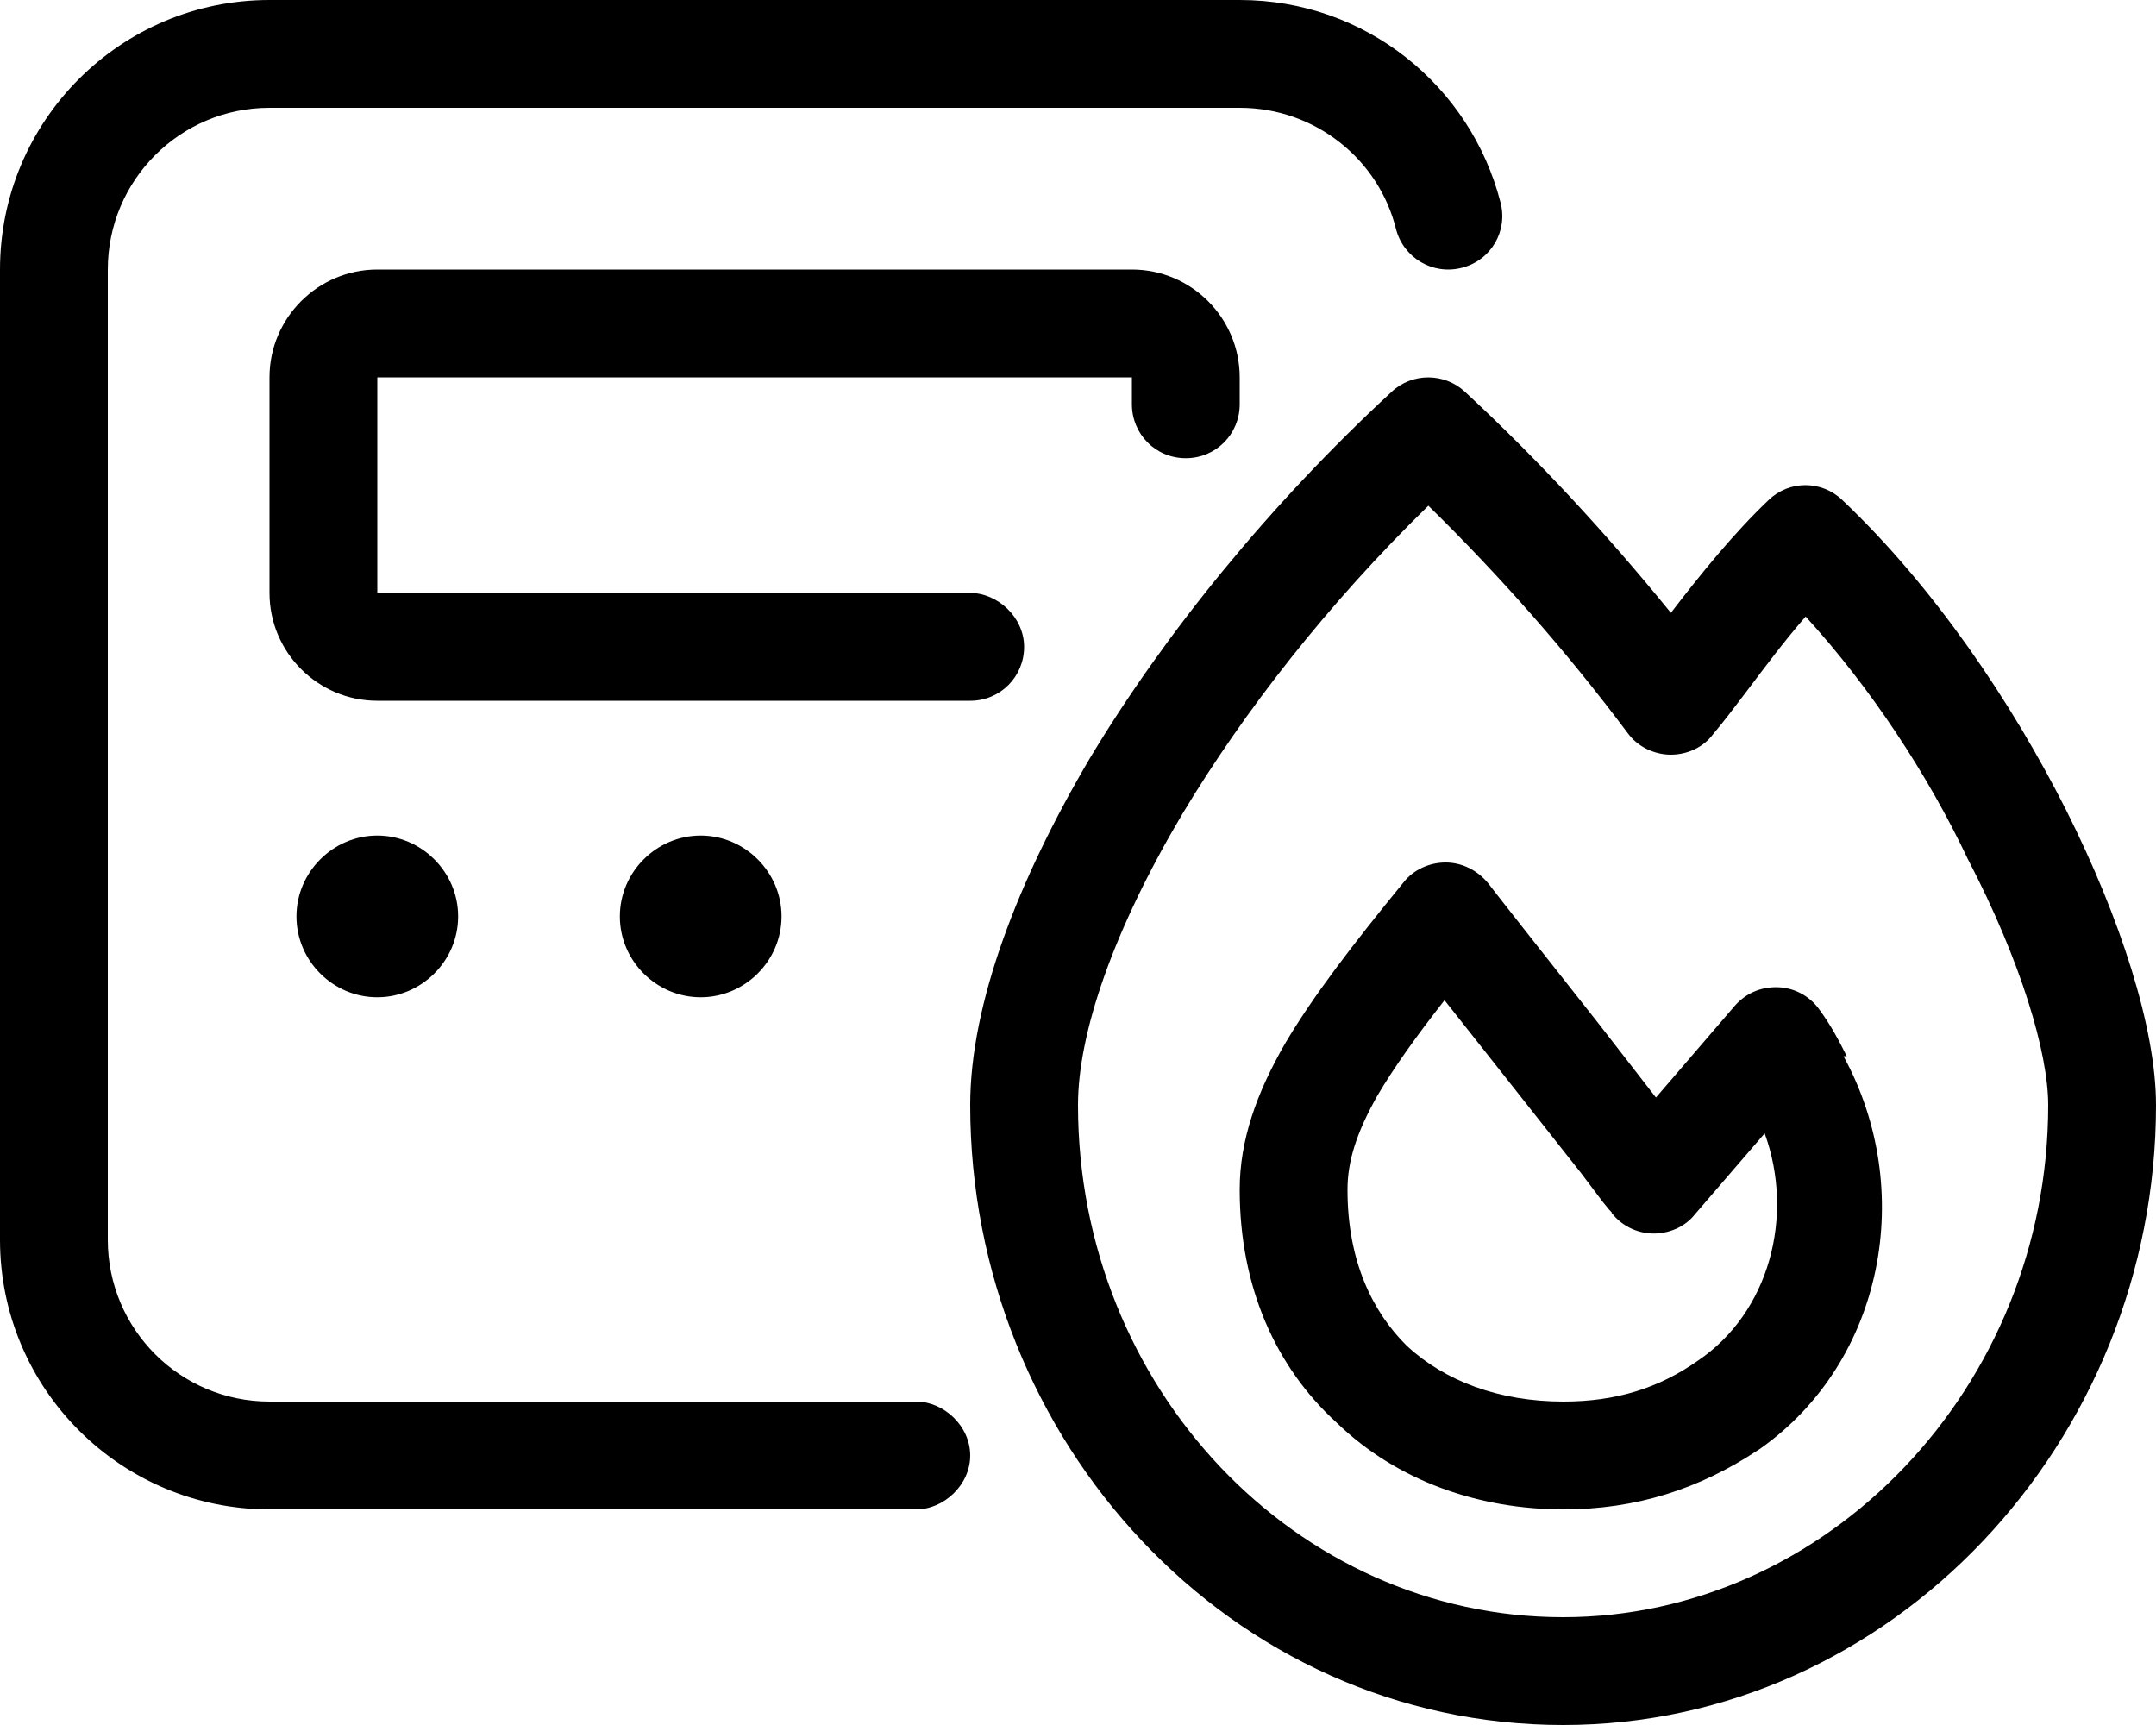 <svg xmlns="http://www.w3.org/2000/svg" viewBox="0 0 640 512"><!--! Font Awesome Pro 6.1.0 by @fontawesome - https://fontawesome.com License - https://fontawesome.com/license (Commercial License) Copyright 2022 Fonticons, Inc. --><path d="M184 272c0 13.25 10.88 24 24 24S232 285.2 232 272S221.1 248 208 248S184 258.8 184 272zM352 136c8.961 0 16-7.168 16-16V112c0-17.66-14.4-32-32-32h-224c-17.6 0-32 14.34-32 32v64c0 17.66 14.4 32 32 32H288c8.961 0 16-7.168 16-16S296.1 176 288 176H112v-64h224v8C336 128.8 343 136 352 136zM272 416h-192C53.44 416 32 394.5 32 368v-288C32 53.5 53.44 32 80 32h288c22.4 0 41.28 15.29 46.4 36c2.242 8.543 10.88 13.7 19.52 11.49C442.6 77.28 447.7 68.58 445.4 60C436.5 25.5 405.4 0 368 0h-288C35.84 0 0 35.81 0 80v288C0 412.2 35.84 448 80 448h192C280.1 448 288 440.8 288 432S280.1 416 272 416zM613.4 240.6c-16.32-32.35-39.36-66.43-66.56-92.22c-6.078-5.824-15.68-5.855-21.76-.031C514.6 158.3 504.6 170.7 496 181.9c-19.2-23.58-39.36-45.41-61.12-65.6c-6.078-5.695-15.68-5.729-21.76-.031c-36.48 33.73-67.52 72.06-89.6 108.8C302.1 261.4 288 298 288 328C288 427.7 365.4 512 464 512c97.6 0 176-84.19 176-184C640 305.1 629.4 272.5 613.4 240.6zM464 480c-79.36 0-144-68.22-144-152c0-21.44 10.56-52.03 31.04-86.5C369.3 211.1 394.2 179.2 424 150.1c21.12 20.71 40.96 43.14 59.2 67.52C486.1 221.6 490.9 223.9 495.7 224c5.121 .065 9.922-2.176 12.8-6.049C512 213.8 515.2 209.5 518.4 205.3C524.2 197.6 529.9 190 536 183C555.2 204 572.2 229.8 584.1 254.9C600 285.4 608 312.6 608 328C608 411.7 542.4 480 464 480zM88 272c0 13.25 10.88 24 24 24S136 285.2 136 272S125.1 248 112 248S88 258.8 88 272zM548.2 313.5c-1.922-3.84-4.48-8.928-8.32-14.11c-2.879-3.871-7.359-6.238-12.16-6.367c-5.121-.16-9.602 1.889-12.8 5.568l-23.36 27.17l-17.28-22.27c-15.04-19.04-30.72-38.91-32.64-41.47C438.4 258.2 433.9 256 429.1 256s-9.602 2.176-12.48 5.92c-15.04 18.4-26.88 33.79-35.2 47.9C373.1 324.3 368 338.3 368 353.1c0 28.67 10.56 52.57 28.8 69.18C414.7 439.6 439 448 464.1 448c21.44 0 40.32-5.984 57.92-17.7l.32-.191c37.12-26.11 46.4-77.15 24.96-116.5V313.5zM504.1 403.8C492.5 412 479.7 416 464.1 416c-19.2 0-35.2-6.145-46.4-16.45C407.4 389.4 400 374.3 400 353.1c0-8.289 2.559-16.74 8.961-28.06c4.801-8.096 11.2-17.15 19.84-28.16l20.16 25.5l20.48 25.95l6.398 8.48l1.922 2.336l.637 .641v.191c2.883 3.775 7.363 6.016 12.16 6.145c4.801 .096 9.602-1.953 12.48-5.6l20.8-24.13C532.8 361.1 525.1 389.6 504.1 403.8z"/></svg>